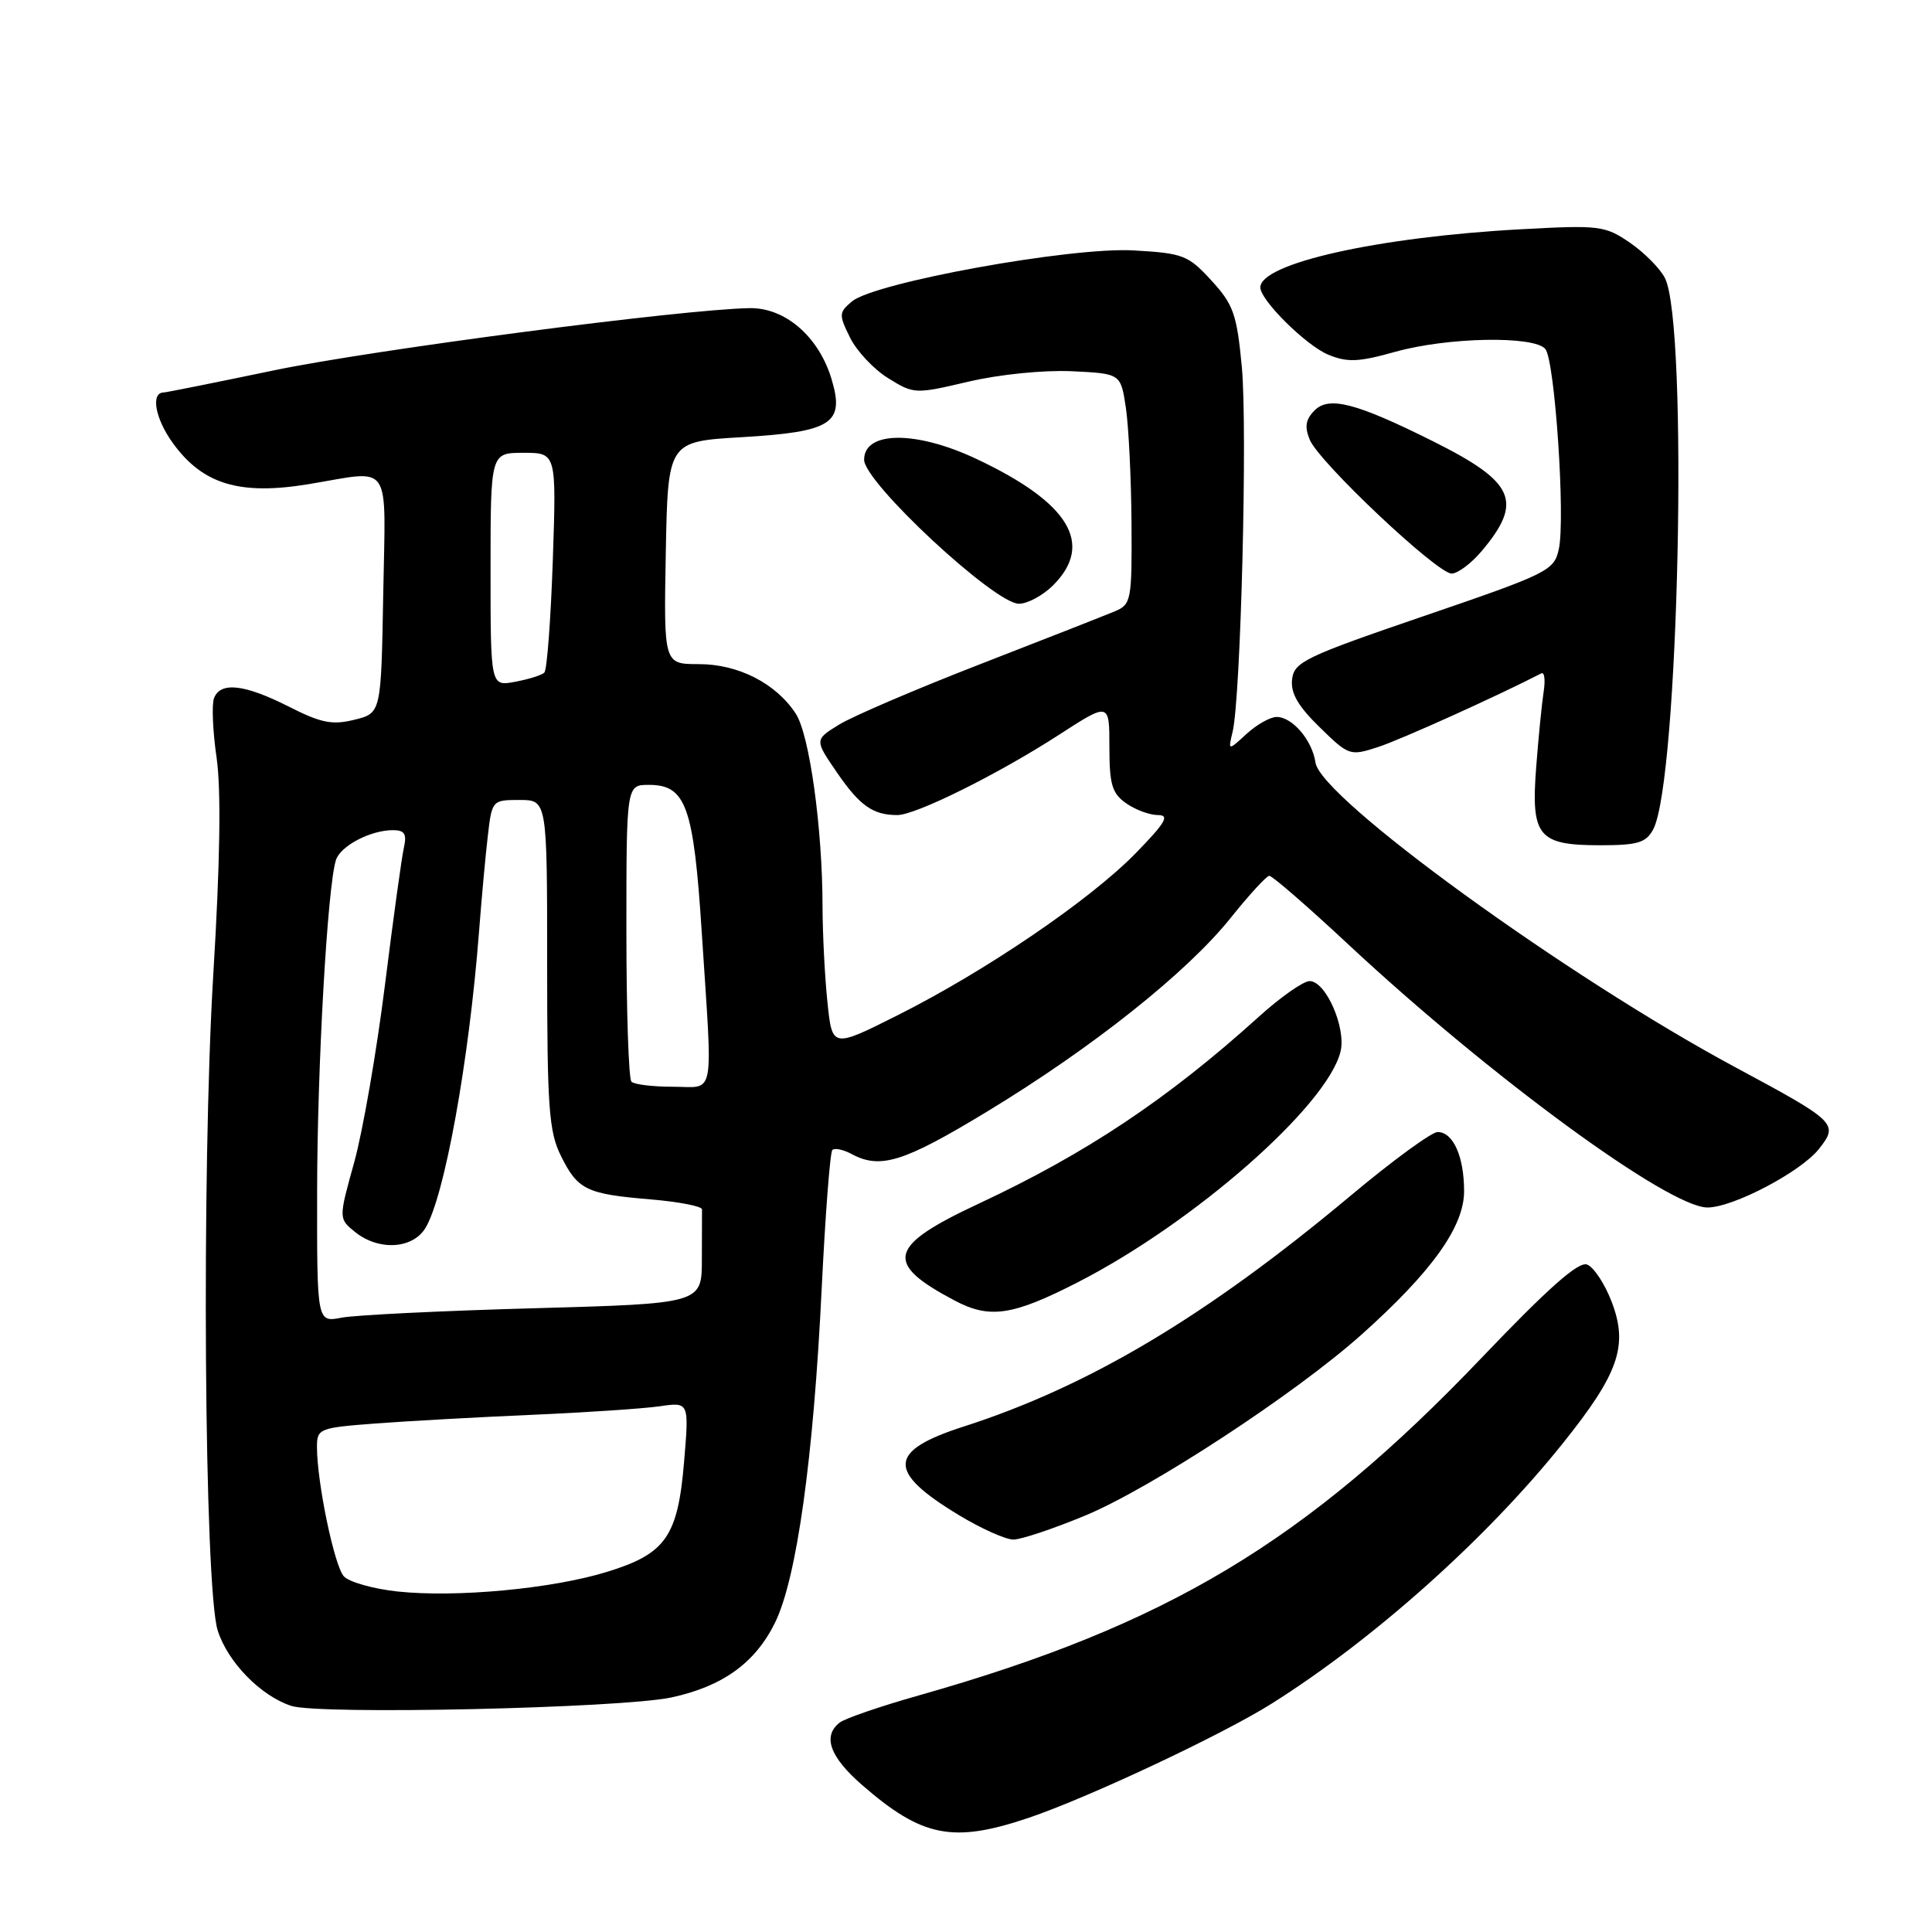 <?xml version="1.0" encoding="UTF-8" standalone="no"?>
<!DOCTYPE svg PUBLIC "-//W3C//DTD SVG 1.1//EN" "http://www.w3.org/Graphics/SVG/1.1/DTD/svg11.dtd" >
<svg xmlns="http://www.w3.org/2000/svg" xmlns:xlink="http://www.w3.org/1999/xlink" version="1.1" viewBox="0 0 256 256">
 <g >
 <path fill="currentColor"
d=" M 136.25 240.89 C 144.12 238.24 161.92 229.88 168.50 225.74 C 182.01 217.24 196.98 203.87 207.04 191.30 C 214.50 182.00 215.78 178.32 213.56 172.51 C 212.65 170.12 211.18 167.90 210.30 167.56 C 209.15 167.12 205.16 170.66 196.27 179.97 C 173.05 204.29 154.66 215.32 121.79 224.64 C 116.68 226.08 111.94 227.71 111.25 228.26 C 108.96 230.06 109.96 232.81 114.25 236.54 C 122.20 243.45 126.27 244.25 136.25 240.89 Z  M 88.96 224.92 C 95.76 223.46 100.09 220.33 102.70 215.00 C 105.57 209.15 107.79 193.25 108.88 170.71 C 109.36 160.93 109.99 152.68 110.29 152.38 C 110.59 152.08 111.74 152.32 112.85 152.92 C 116.66 154.96 119.76 153.99 130.86 147.25 C 144.77 138.81 157.28 128.86 163.06 121.64 C 165.50 118.59 167.81 116.07 168.18 116.05 C 168.56 116.02 173.28 120.12 178.68 125.16 C 197.45 142.66 221.12 160.00 226.25 160.00 C 229.64 160.00 238.64 155.27 241.03 152.23 C 243.65 148.91 243.36 148.63 230.00 141.45 C 207.60 129.42 174.99 105.76 174.31 101.05 C 173.88 98.09 171.25 95.00 169.16 95.00 C 168.32 95.00 166.52 96.01 165.17 97.25 C 162.72 99.50 162.72 99.50 163.33 96.96 C 164.41 92.44 165.31 56.73 164.55 48.63 C 163.89 41.63 163.44 40.36 160.52 37.17 C 157.44 33.81 156.77 33.55 150.18 33.18 C 141.90 32.71 115.89 37.43 112.89 39.94 C 111.15 41.40 111.13 41.70 112.64 44.74 C 113.52 46.53 115.80 48.95 117.70 50.12 C 121.10 52.23 121.27 52.23 128.33 50.57 C 132.42 49.61 138.29 49.02 142.00 49.19 C 148.50 49.50 148.50 49.50 149.18 54.00 C 149.55 56.48 149.89 63.35 149.93 69.27 C 150.00 79.53 149.89 80.09 147.75 80.99 C 146.51 81.51 138.53 84.65 130.00 87.96 C 121.47 91.27 113.02 94.89 111.21 96.00 C 107.92 98.02 107.92 98.02 110.92 102.39 C 113.94 106.78 115.68 108.00 118.90 108.00 C 121.34 108.00 132.22 102.60 140.25 97.41 C 147.00 93.04 147.00 93.04 147.00 98.96 C 147.00 103.95 147.35 105.13 149.22 106.44 C 150.44 107.30 152.34 108.00 153.43 108.00 C 155.03 108.00 154.44 109.00 150.46 113.08 C 144.40 119.28 130.57 128.69 118.93 134.53 C 110.27 138.88 110.27 138.88 109.64 132.79 C 109.29 129.45 109.00 123.74 108.99 120.10 C 108.98 109.74 107.26 97.32 105.44 94.56 C 102.82 90.55 97.83 88.00 92.61 88.00 C 87.95 88.00 87.95 88.00 88.22 73.25 C 88.50 58.50 88.50 58.50 98.29 57.93 C 110.24 57.22 111.95 56.12 110.19 50.25 C 108.50 44.61 104.05 40.75 99.32 40.83 C 90.43 40.98 49.42 46.35 36.37 49.06 C 28.60 50.68 22.01 52.00 21.72 52.00 C 19.93 52.00 20.54 55.44 22.91 58.72 C 26.87 64.19 31.77 65.66 40.92 64.15 C 52.10 62.30 51.09 60.81 50.78 78.75 C 50.50 94.50 50.50 94.50 46.96 95.37 C 44.03 96.10 42.53 95.80 38.25 93.62 C 32.39 90.66 29.21 90.30 28.36 92.51 C 28.04 93.33 28.19 96.89 28.70 100.40 C 29.31 104.65 29.17 114.24 28.26 129.14 C 26.69 155.19 27.06 210.45 28.85 216.06 C 30.19 220.26 34.55 224.72 38.60 226.04 C 42.29 227.24 82.28 226.35 88.96 224.92 Z  M 143.82 200.81 C 152.54 197.18 171.62 184.69 180.39 176.86 C 189.73 168.51 194.00 162.55 194.00 157.84 C 194.00 153.24 192.55 150.00 190.49 150.00 C 189.70 150.00 184.51 153.79 178.97 158.43 C 159.86 174.41 144.31 183.68 127.68 189.03 C 117.63 192.26 117.48 194.97 127.04 200.75 C 129.99 202.54 133.25 204.00 134.28 204.00 C 135.30 204.00 139.60 202.56 143.82 200.81 Z  M 142.83 169.90 C 158.23 162.01 175.81 146.58 177.62 139.37 C 178.41 136.24 175.69 130.00 173.53 130.00 C 172.70 130.00 169.65 132.14 166.76 134.76 C 154.75 145.61 143.94 152.83 129.71 159.48 C 117.63 165.12 117.08 167.36 126.50 172.33 C 131.14 174.79 134.19 174.33 142.83 169.90 Z  M 219.06 109.89 C 222.45 103.56 223.74 43.11 220.62 36.86 C 219.99 35.60 217.90 33.49 215.99 32.17 C 212.67 29.90 211.96 29.81 201.50 30.38 C 182.60 31.41 167.00 34.89 167.00 38.09 C 167.00 39.78 173.07 45.79 176.01 47.00 C 178.52 48.04 180.02 47.98 184.83 46.63 C 191.79 44.67 203.31 44.46 204.77 46.25 C 206.03 47.81 207.44 68.73 206.55 72.76 C 205.93 75.61 205.16 75.99 188.70 81.62 C 172.94 87.01 171.48 87.71 171.21 90.01 C 170.99 91.83 171.99 93.56 174.86 96.36 C 178.74 100.15 178.87 100.20 182.65 98.97 C 185.62 98.00 198.41 92.23 204.24 89.22 C 204.65 89.01 204.78 90.11 204.54 91.67 C 204.30 93.23 203.85 97.73 203.55 101.68 C 202.85 110.83 203.81 112.00 212.04 112.00 C 217.01 112.00 218.11 111.67 219.06 109.89 Z  M 139.55 77.55 C 145.02 72.07 141.67 66.58 129.32 60.78 C 121.34 57.03 114.50 57.10 114.50 60.92 C 114.50 63.92 131.79 80.00 135.01 80.00 C 136.16 80.00 138.20 78.90 139.55 77.55 Z  M 196.34 73.01 C 201.85 66.46 200.73 63.90 190.00 58.53 C 179.76 53.41 176.12 52.45 174.20 54.37 C 173.00 55.57 172.84 56.55 173.55 58.27 C 174.78 61.25 190.42 76.00 192.35 76.00 C 193.16 76.00 194.96 74.65 196.34 73.01 Z  M 52.66 210.88 C 49.45 210.53 46.25 209.63 45.56 208.87 C 44.30 207.49 42.00 196.42 42.00 191.74 C 42.00 189.30 42.28 189.19 49.75 188.62 C 54.01 188.30 63.35 187.78 70.50 187.47 C 77.65 187.16 85.26 186.65 87.41 186.34 C 91.31 185.77 91.31 185.77 90.65 193.64 C 89.82 203.61 88.23 205.89 80.40 208.29 C 73.11 210.53 60.42 211.71 52.66 210.88 Z  M 42.02 157.86 C 42.04 141.24 43.39 117.50 44.51 113.97 C 45.10 112.09 49.09 110.00 52.07 110.00 C 53.60 110.00 53.92 110.50 53.53 112.25 C 53.24 113.49 52.11 121.70 51.01 130.50 C 49.91 139.30 48.08 149.87 46.94 153.99 C 44.86 161.47 44.86 161.47 47.04 163.24 C 50.15 165.75 54.63 165.52 56.35 162.75 C 58.88 158.68 62.15 140.62 63.47 123.50 C 63.81 119.10 64.33 113.36 64.64 110.75 C 65.18 106.05 65.23 106.00 68.84 106.00 C 72.50 106.00 72.50 106.00 72.50 127.75 C 72.50 146.81 72.73 149.95 74.33 153.17 C 76.56 157.67 77.70 158.22 86.27 158.93 C 89.99 159.25 93.03 159.84 93.02 160.25 C 93.01 160.66 93.00 163.64 93.00 166.86 C 93.00 172.73 93.00 172.73 70.75 173.35 C 58.51 173.69 47.04 174.25 45.25 174.60 C 42.00 175.23 42.00 175.23 42.02 157.86 Z  M 83.67 143.33 C 83.30 142.97 83.00 133.97 83.00 123.33 C 83.00 104.00 83.00 104.00 85.98 104.00 C 90.90 104.00 91.91 106.82 92.99 123.60 C 94.45 146.07 94.84 144.00 89.17 144.00 C 86.51 144.00 84.03 143.70 83.67 143.33 Z  M 65.00 75.47 C 65.00 60.00 65.00 60.00 69.36 60.00 C 73.73 60.00 73.73 60.00 73.25 74.25 C 72.98 82.09 72.48 88.78 72.13 89.12 C 71.79 89.46 70.04 90.01 68.25 90.34 C 65.00 90.95 65.00 90.95 65.00 75.47 Z "/>
</g>
</svg>